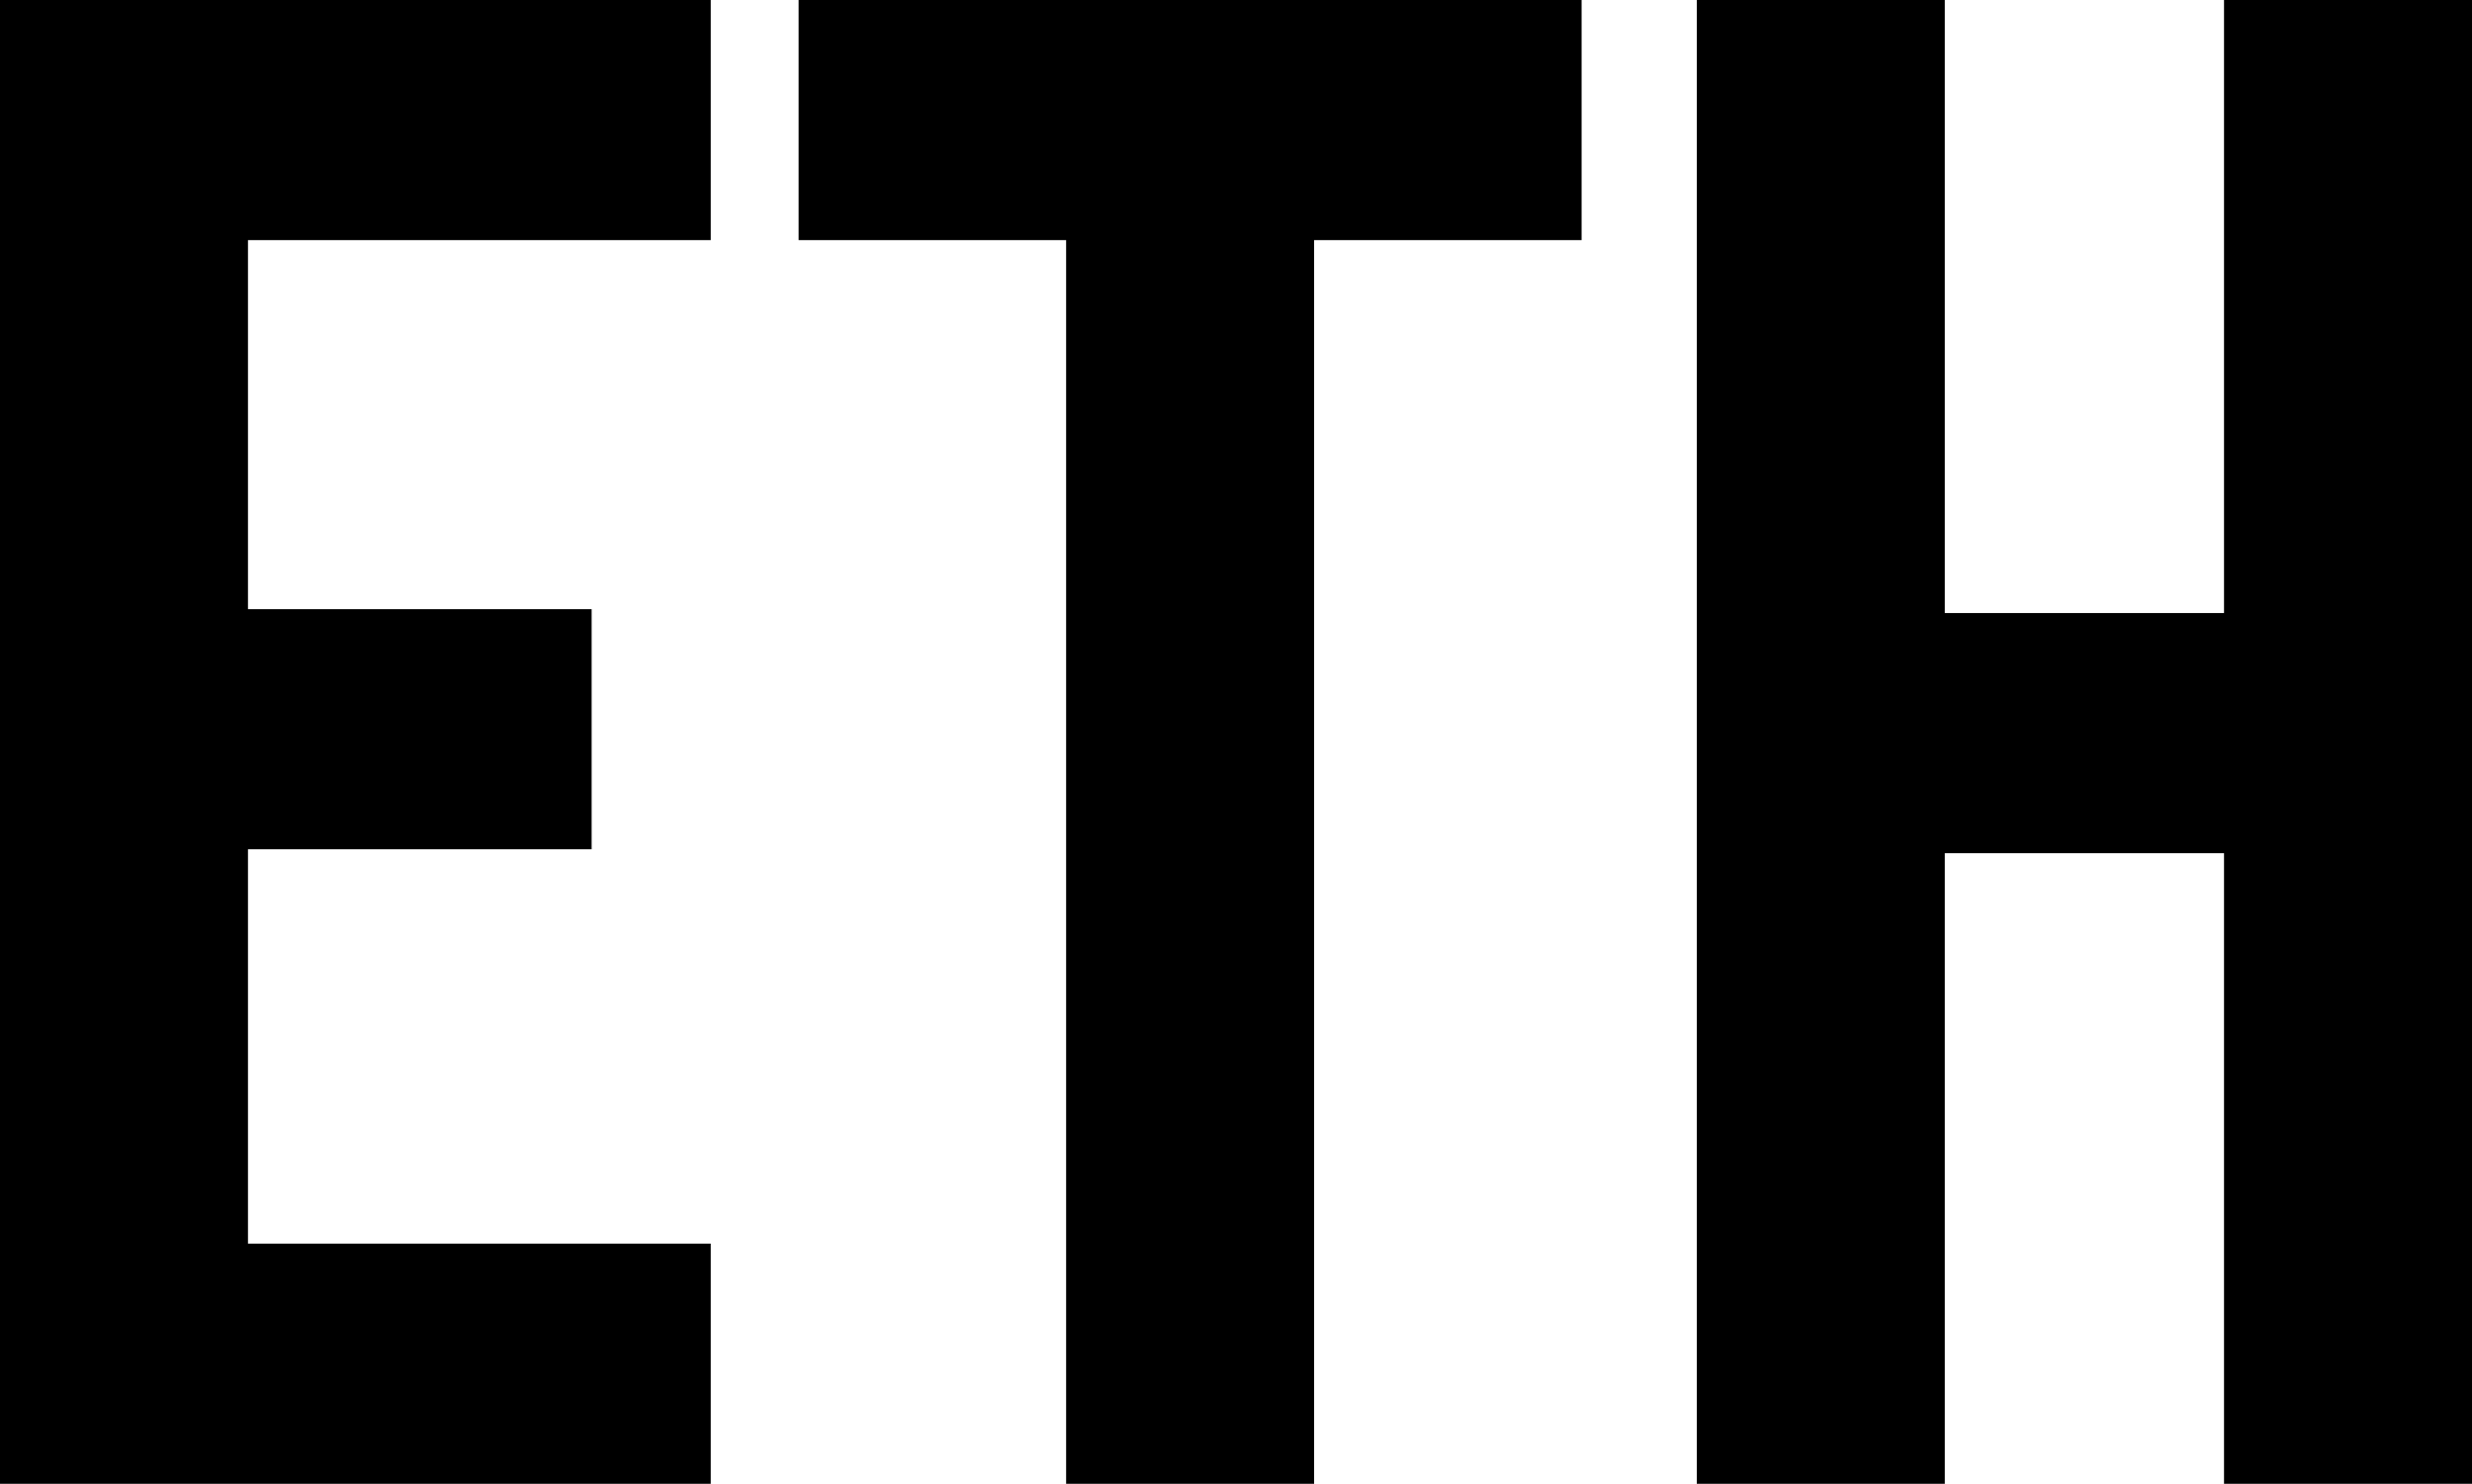 <svg xmlns="http://www.w3.org/2000/svg" viewBox="0 0 113.94 68.4">
  <path
    d="M0 68.4V0h32.76v11.07H11.43v17.01h15.84v11.07H11.43v18.18h21.33V68.4H0Zm72.9-57.33H60.57V68.4H49.14V11.07H36.81V0H72.9v11.07ZM89.64 0v28.26h12.87V0h11.43v68.4h-11.43V39.33H89.64V68.4H78.21V0h11.43Z" />
</svg>